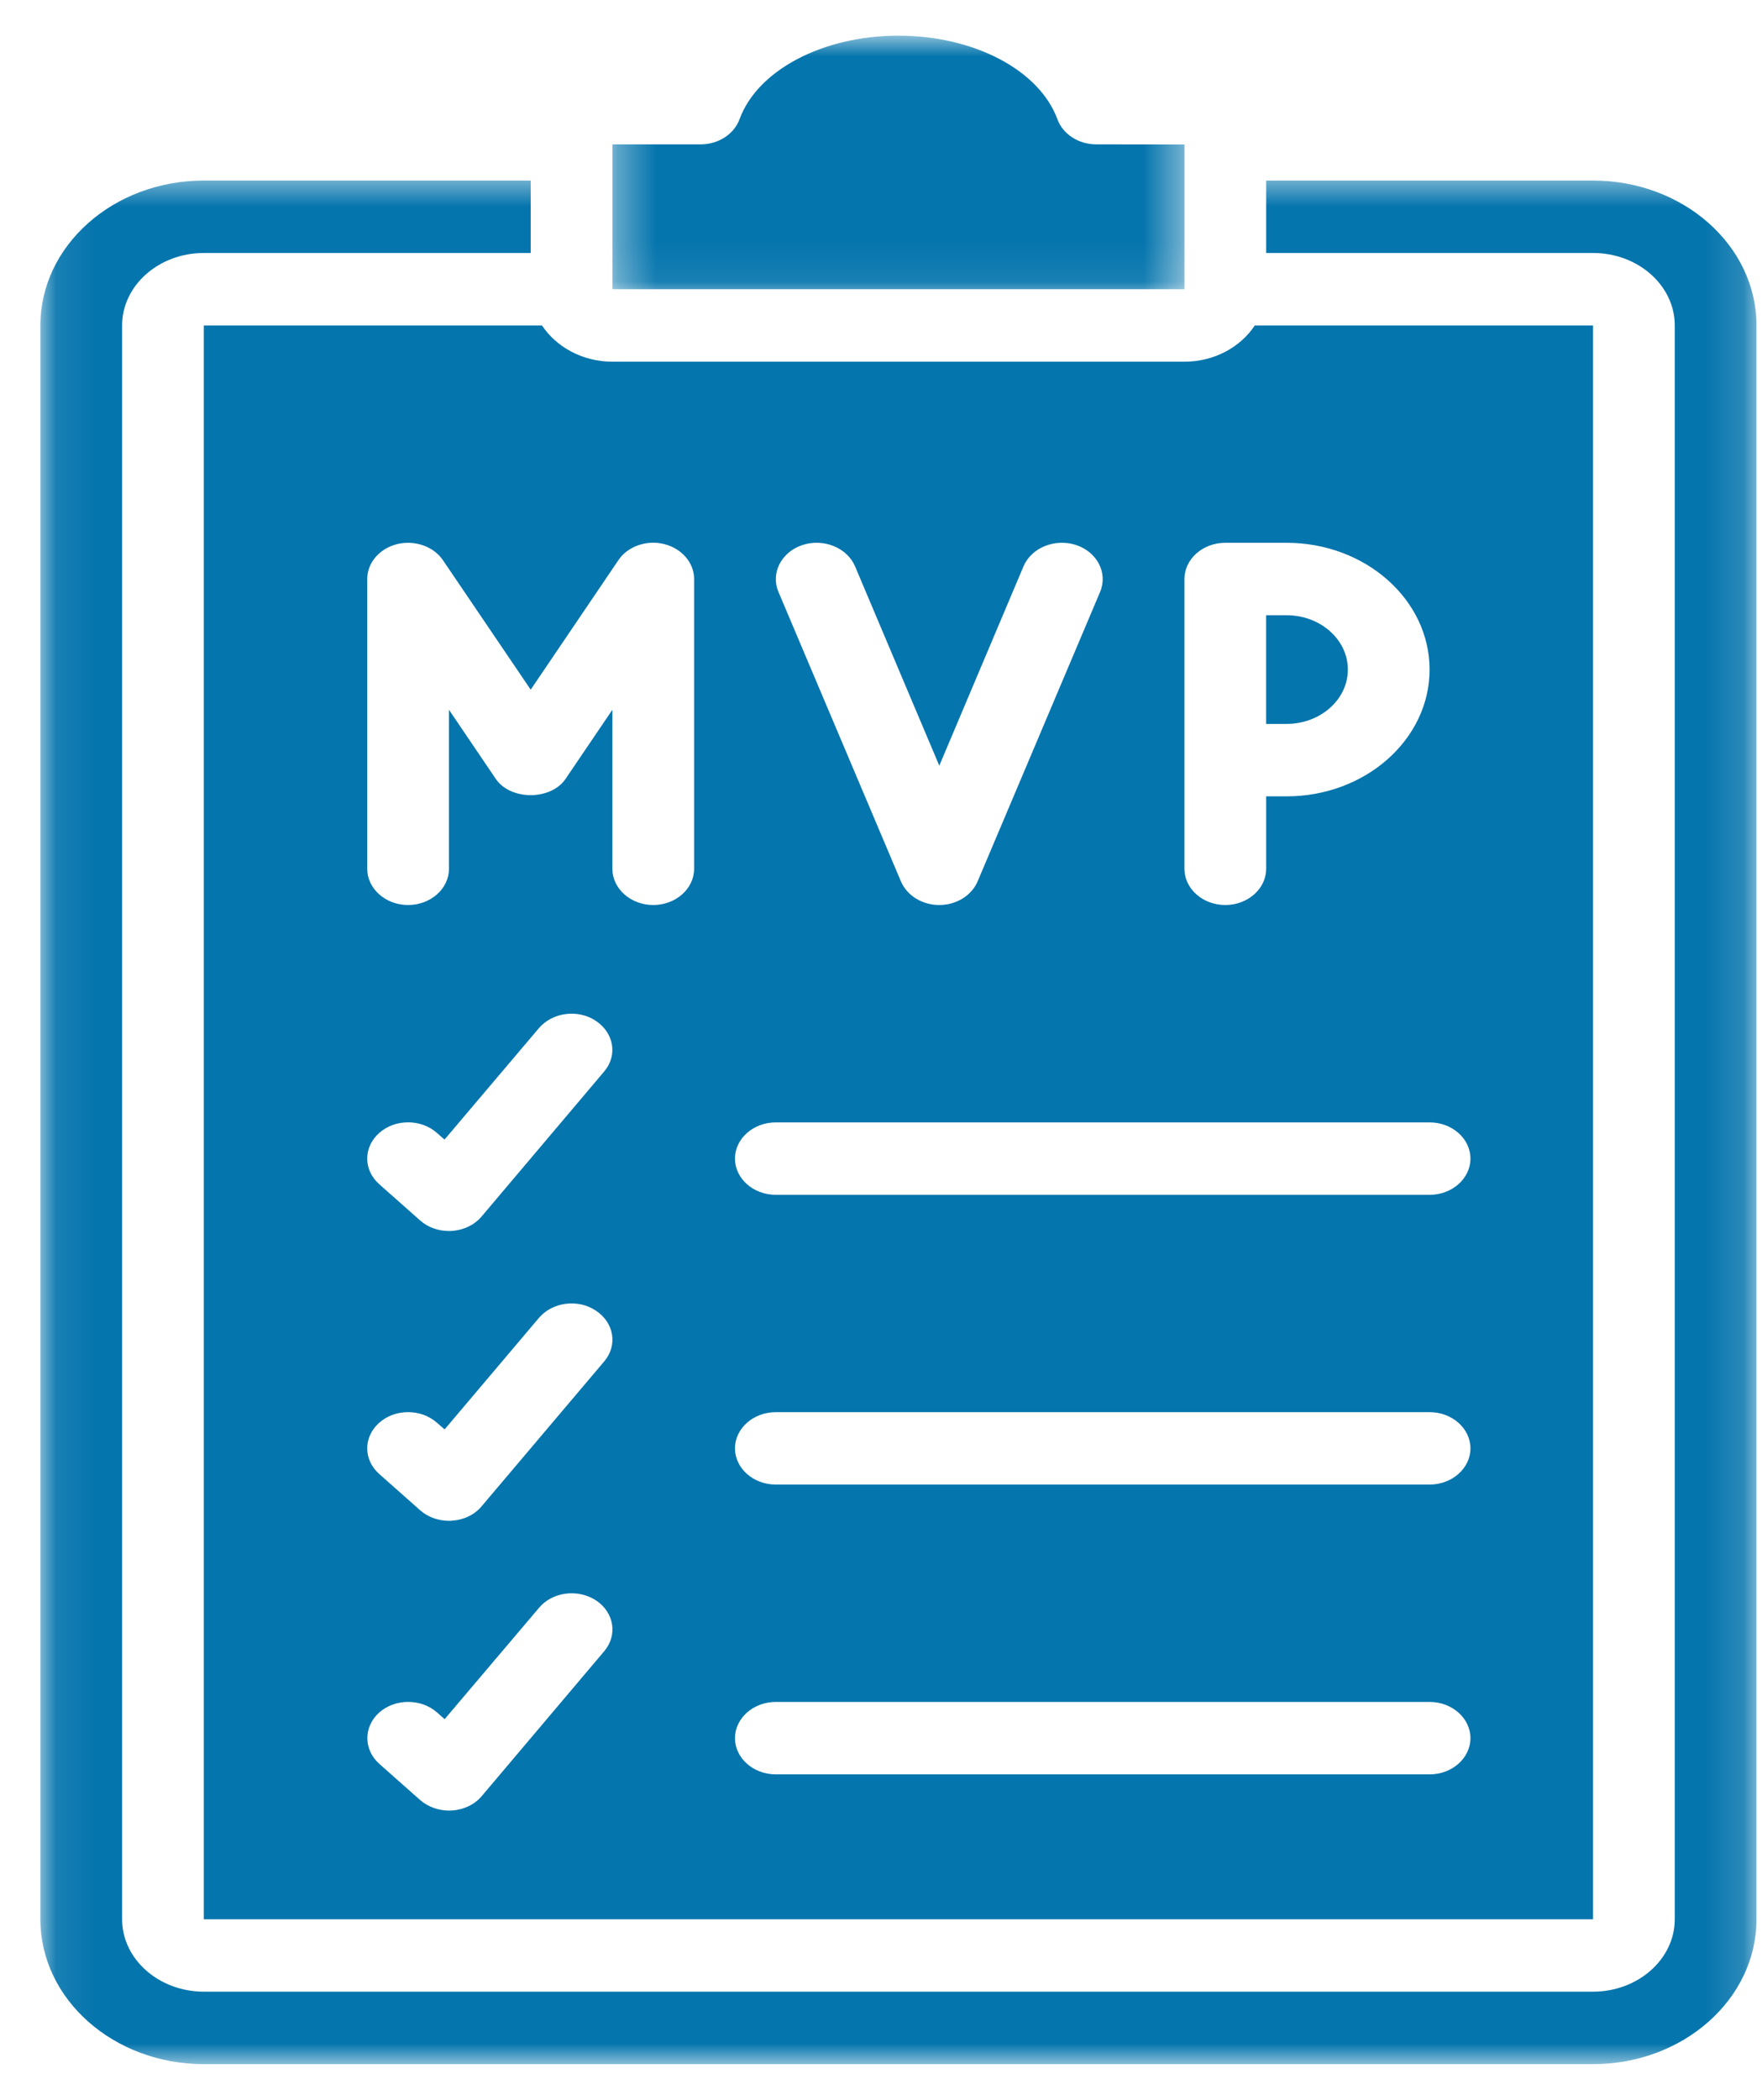 <svg width="47" height="56" viewBox="0 0 47 56" fill="none" xmlns="http://www.w3.org/2000/svg">
<g clip-path="url(#clip0_1_1373)">
<g clip-path="url(#clip1_1_1373)">
<mask id="mask0_1_1373" style="mask-type:luminance" maskUnits="userSpaceOnUse" x="16" y="0" width="16" height="8">
<path d="M16.337 0.951H31.595V7.926H16.337V0.951Z" fill="white"/>
</mask>
<g mask="url(#mask0_1_1373)">
<path d="M31.595 3.853L29.241 3.85C28.768 3.85 28.351 3.577 28.206 3.181C27.725 1.869 25.979 0.951 23.966 0.951C21.952 0.951 20.206 1.869 19.726 3.181C19.581 3.577 19.164 3.85 18.691 3.85H16.337V7.713H31.595V3.853Z" fill="#0575AD"/>
</g>
<path d="M17.715 14.51C18.187 14.627 18.515 15.008 18.515 15.442V23.17C18.515 23.702 18.025 24.136 17.425 24.136C16.824 24.136 16.335 23.702 16.335 23.17V18.929L15.087 20.77C14.696 21.351 13.614 21.351 13.223 20.77L11.976 18.929V23.17C11.976 23.702 11.486 24.136 10.886 24.136C10.285 24.136 9.796 23.702 9.796 23.17V15.442C9.796 15.008 10.123 14.627 10.597 14.51C11.065 14.397 11.571 14.574 11.818 14.944L14.156 18.393L16.492 14.944C16.739 14.57 17.25 14.392 17.715 14.51ZM20.695 45.389H38.133C38.733 45.389 39.223 45.824 39.223 46.355C39.223 46.887 38.733 47.321 38.133 47.321H20.695C20.094 47.321 19.605 46.887 19.605 46.355C19.605 45.824 20.094 45.389 20.695 45.389ZM20.695 37.661H38.133C38.733 37.661 39.223 38.095 39.223 38.627C39.223 39.158 38.733 39.592 38.133 39.592H20.695C20.094 39.592 19.605 39.158 19.605 38.627C19.605 38.095 20.094 37.661 20.695 37.661ZM20.695 29.933H38.133C38.733 29.933 39.223 30.366 39.223 30.899C39.223 31.431 38.733 31.865 38.133 31.865H20.695C20.094 31.865 19.605 31.431 19.605 30.899C19.605 30.366 20.094 29.933 20.695 29.933ZM21.402 14.536C21.964 14.351 22.594 14.604 22.807 15.102L25.055 20.42L27.302 15.102C27.515 14.604 28.141 14.351 28.707 14.536C29.27 14.725 29.554 15.283 29.346 15.782L26.076 23.509C25.915 23.884 25.509 24.136 25.055 24.136C24.598 24.136 24.195 23.884 24.033 23.509L20.763 15.782C20.554 15.283 20.84 14.725 21.402 14.536ZM31.594 20.272V15.442C31.594 14.91 32.083 14.476 32.684 14.476H34.319C36.422 14.476 38.133 15.992 38.133 17.857C38.133 19.721 36.422 21.238 34.319 21.238H33.774V23.17C33.774 23.702 33.284 24.136 32.684 24.136C32.083 24.136 31.594 23.702 31.594 23.17V20.272ZM16.118 44.035L12.848 47.903C12.661 48.125 12.371 48.264 12.056 48.284C12.027 48.287 12.005 48.287 11.979 48.287C11.69 48.287 11.414 48.185 11.205 48.004L10.115 47.038C9.694 46.661 9.694 46.049 10.115 45.672C10.54 45.294 11.235 45.294 11.661 45.672L11.86 45.849L14.377 42.88C14.735 42.45 15.419 42.367 15.901 42.683C16.382 43.004 16.48 43.608 16.118 44.035ZM10.115 37.944C10.54 37.566 11.23 37.566 11.656 37.944L11.86 38.121L14.372 35.151C14.735 34.721 15.419 34.634 15.896 34.955C16.382 35.276 16.48 35.88 16.118 36.306L12.848 40.17C12.661 40.397 12.368 40.536 12.056 40.555C12.027 40.559 12.001 40.559 11.976 40.559C11.686 40.559 11.409 40.457 11.205 40.276L10.115 39.309C9.689 38.933 9.689 38.321 10.115 37.944ZM10.115 30.215C10.54 29.837 11.23 29.837 11.656 30.215L11.857 30.392L14.372 27.423C14.735 26.996 15.416 26.905 15.896 27.227C16.378 27.548 16.48 28.151 16.114 28.578L12.848 32.441C12.657 32.668 12.368 32.807 12.053 32.827C12.027 32.83 12.001 32.83 11.976 32.83C11.686 32.83 11.409 32.729 11.205 32.547L10.115 31.581C9.689 31.204 9.689 30.593 10.115 30.215ZM14.457 8.679H5.437V51.186H42.493V8.679H33.471C33.093 9.253 32.394 9.646 31.594 9.646H16.335C15.535 9.646 14.837 9.253 14.457 8.679Z" fill="#0575AD"/>
<path d="M35.953 17.857C35.953 17.057 35.221 16.408 34.318 16.408H33.773V19.306H34.318C35.221 19.306 35.953 18.657 35.953 17.857Z" fill="#0575AD"/>
<mask id="mask1_1_1373" style="mask-type:luminance" maskUnits="userSpaceOnUse" x="1" y="4" width="46" height="52">
<path d="M1.077 4.61H46.853V55.049H1.077V4.61Z" fill="white"/>
</mask>
<g mask="url(#mask1_1_1373)">
<path d="M42.493 4.815H33.774V6.747H42.493C43.694 6.747 44.673 7.614 44.673 8.679V51.185C44.673 52.248 43.694 53.116 42.493 53.116H5.437C4.236 53.116 3.257 52.248 3.257 51.185V8.679C3.257 7.614 4.236 6.747 5.437 6.747H14.156V4.815H5.437C3.031 4.815 1.077 6.547 1.077 8.679V51.185C1.077 53.317 3.031 55.049 5.437 55.049H42.493C44.898 55.049 46.853 53.317 46.853 51.185V8.679C46.853 6.547 44.898 4.815 42.493 4.815Z" fill="#0575AD"/>
</g>
</g>
</g>
<defs>
<clipPath id="clip0_1_1373">
<rect width="45.97" height="55" fill="white" transform="translate(0.98 0.5)"/>
</clipPath>
<clipPath id="clip1_1_1373">
<rect width="45.984" height="55" fill="white" transform="translate(0.974 0.5)"/>
</clipPath>
</defs>
</svg>

